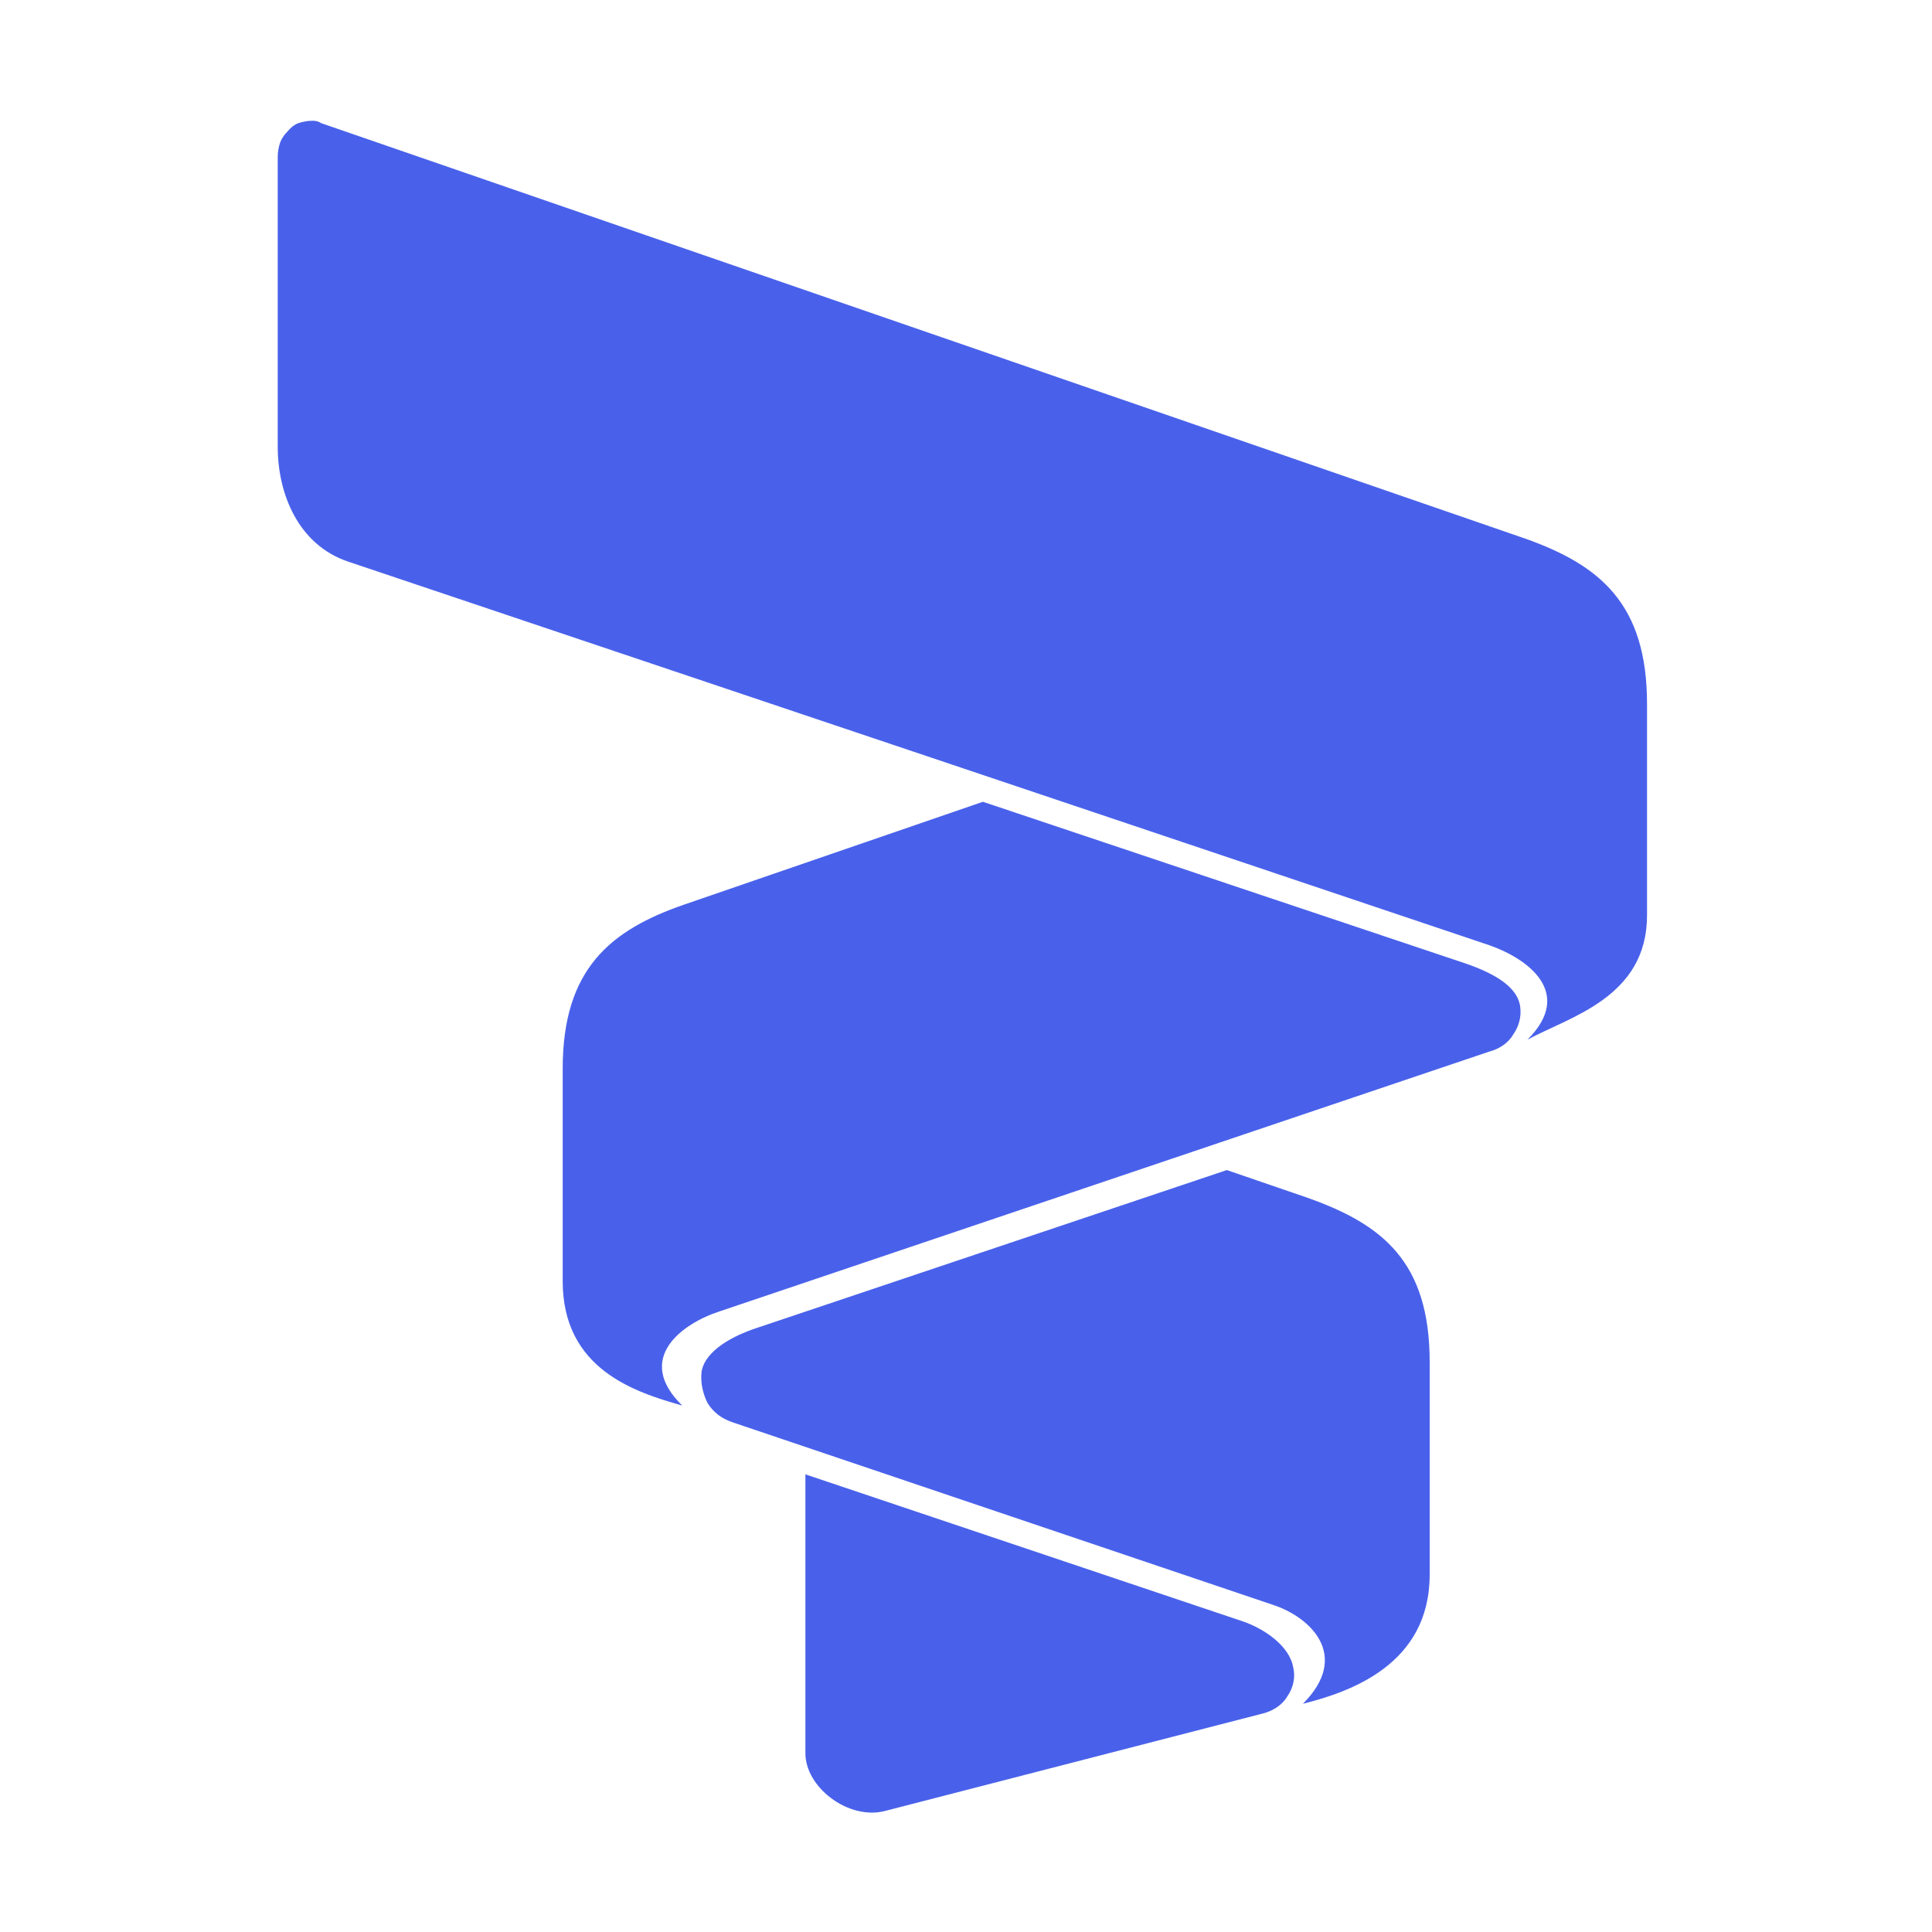 <svg version="1.2" xmlns="http://www.w3.org/2000/svg" viewBox="0 0 160 160" width="160" height="160"><style>.a{fill:#4961ea}</style><path class="a" d="m25.9 10q-0.6 0-1.2 0.2-0.5 0.2-0.9 0.7-0.4 0.4-0.6 0.9-0.2 0.6-0.2 1.2v24c0 3.9 1.7 8.1 5.8 9.5l94.6 31.8c3.1 1.1 7 3.9 3.1 7.8 3.5-1.9 9.9-3.5 9.9-10.3v-17.5c0-8.3-3.9-11.5-10.1-13.7l-99.7-34.4q-0.3-0.2-0.7-0.2zm55.5 56.4l-24.7 8.5c-6.1 2.1-10.1 5.3-10.1 13.6v17.6c0 7.3 6 9.2 9.9 10.3-4-3.9 0-6.8 3.1-7.8l63.7-21.5c0.8-0.2 1.6-0.7 2-1.4 0.5-0.7 0.7-1.5 0.6-2.3-0.2-1.7-2.2-2.8-4.5-3.6zm20.2 30.5l-39 13.1c-1.8 0.6-4.2 1.8-4.5 3.6-0.1 0.9 0.1 1.8 0.5 2.6 0.5 0.8 1.2 1.3 2.1 1.6l44.7 15.1c3.1 1 6.5 4.2 2.5 8.2 4-1 10.5-3.3 10.5-10.7v-17.6c0-8.3-3.9-11.4-10.1-13.6zm-34.9 25.2v23.1c0 2.8 3.5 5.5 6.5 4.8l31.4-8.1c0.8-0.2 1.6-0.7 2-1.4 0.5-0.7 0.7-1.6 0.5-2.4-0.3-1.8-2.4-3.2-4.1-3.8l-36.3-12.2z"/></svg>
